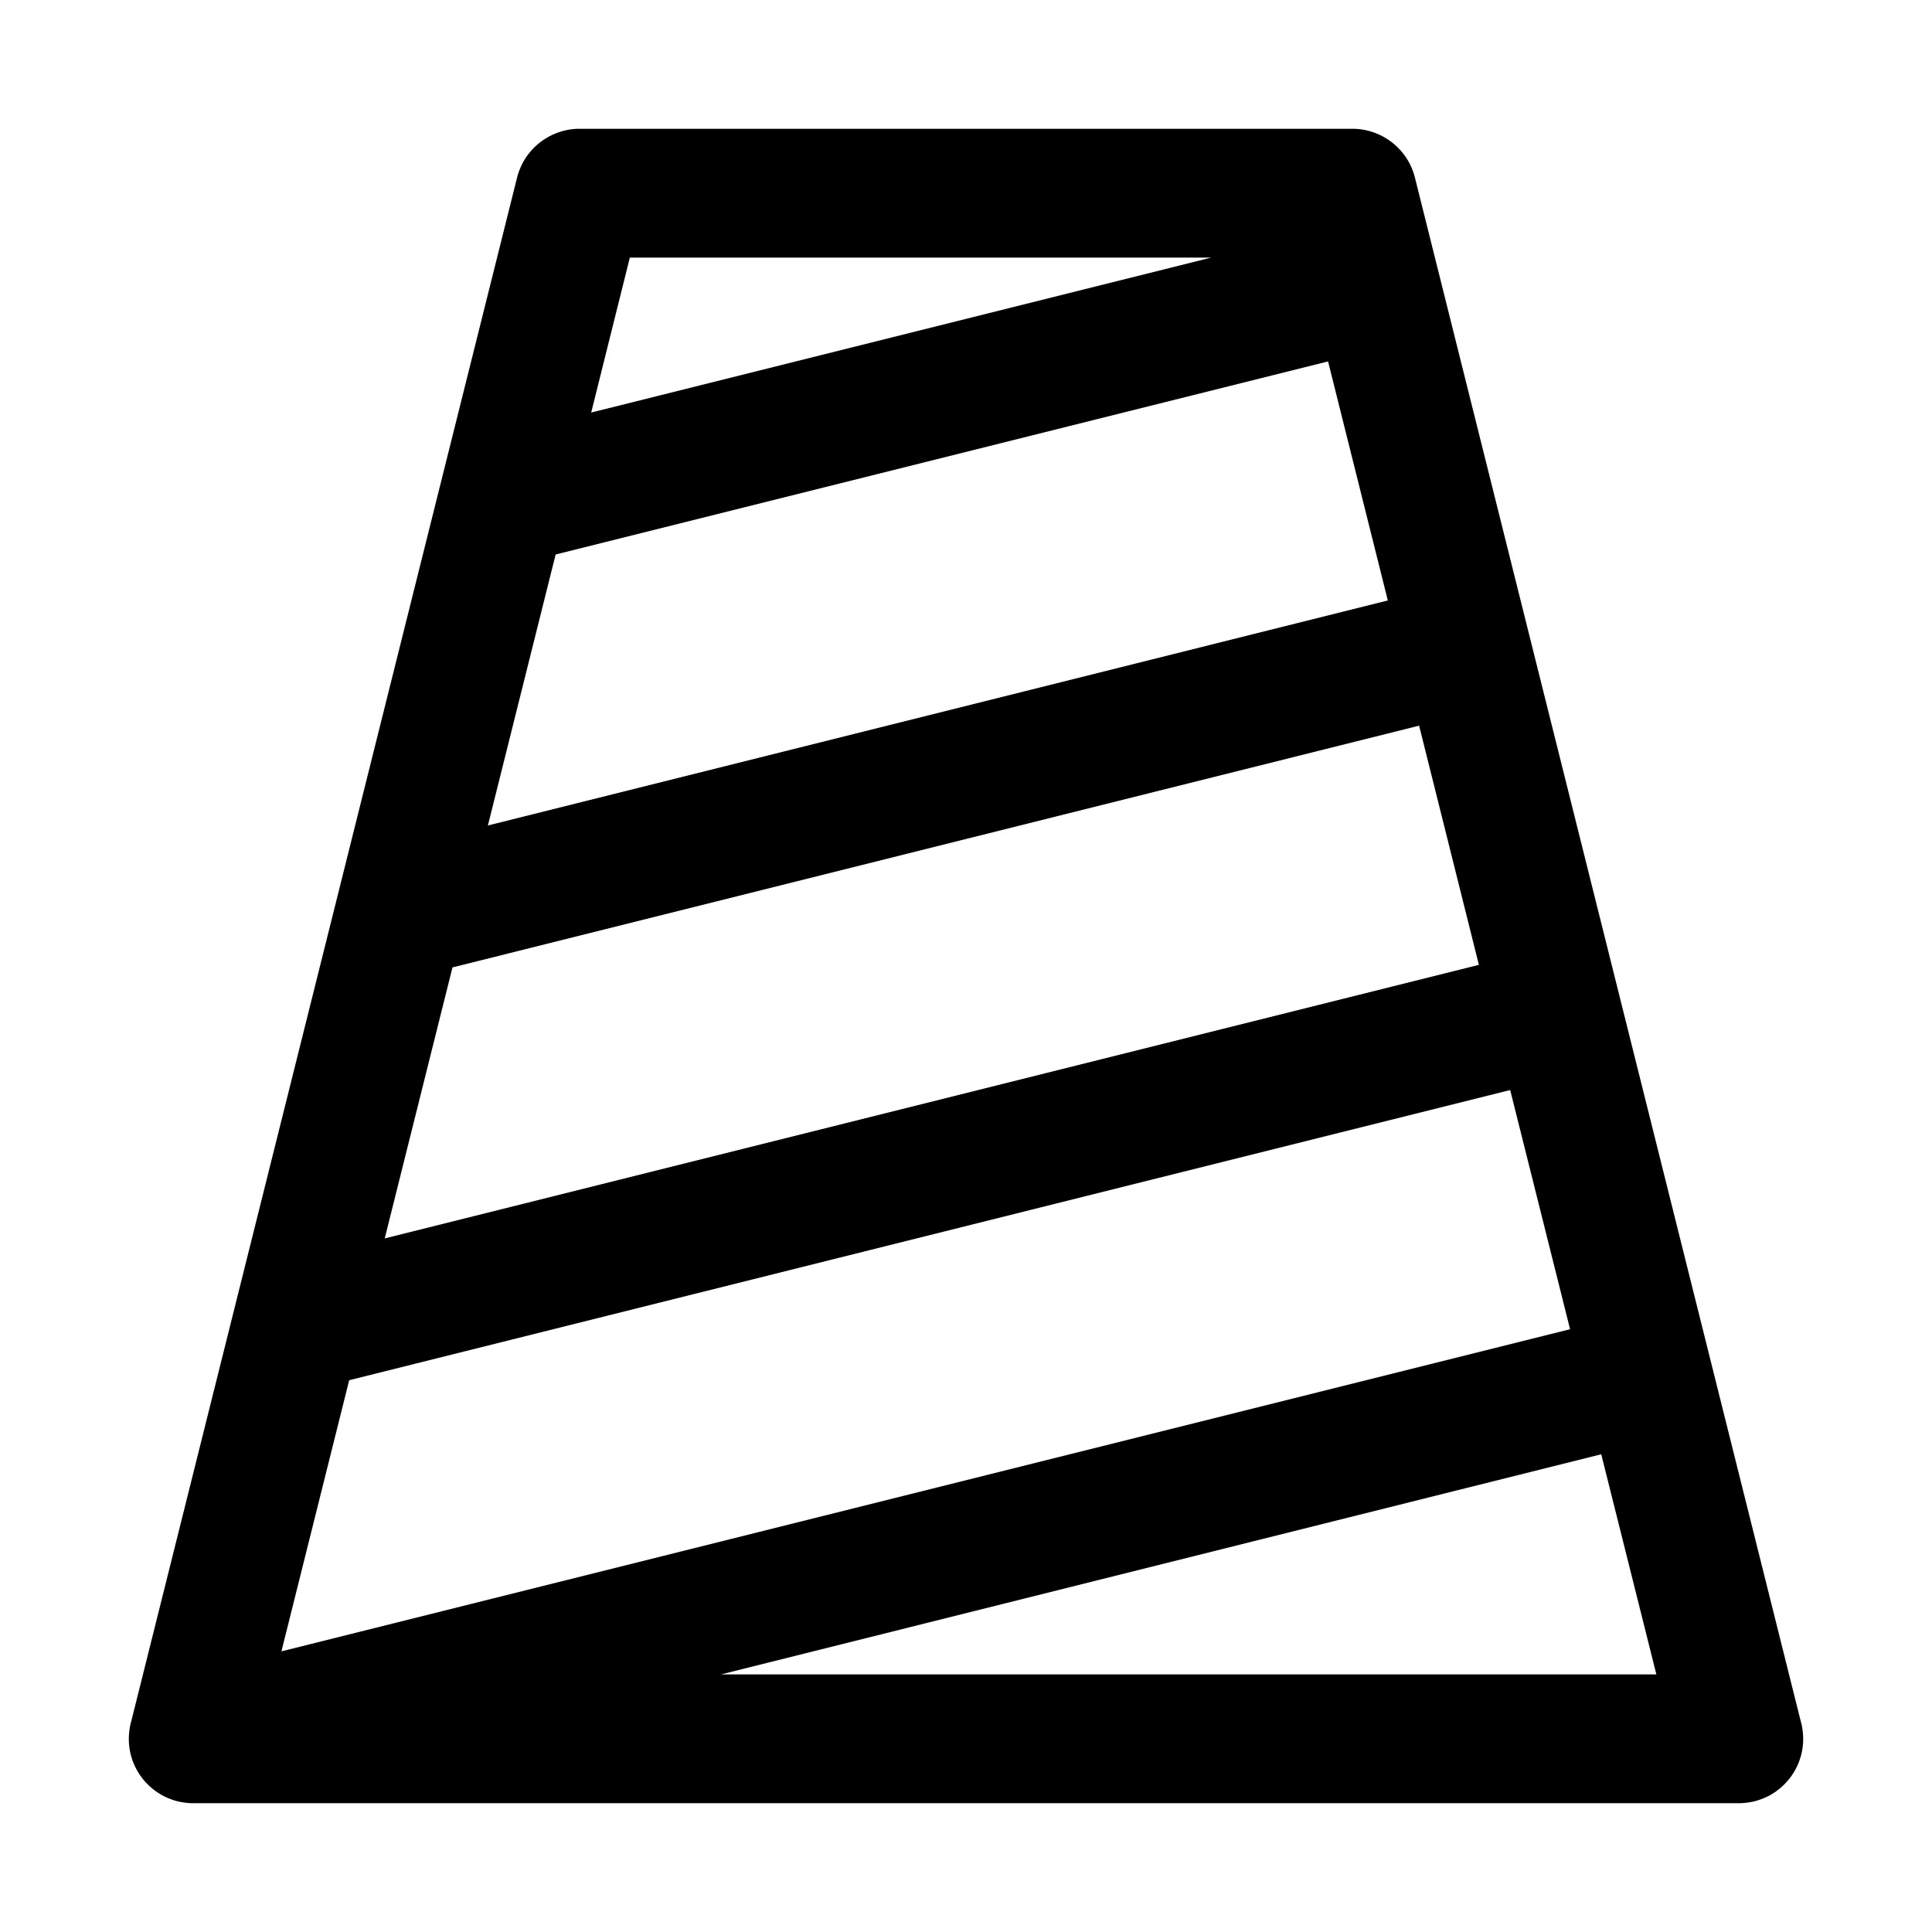 <?xml version="1.0" encoding="UTF-8"?>
<svg width="15px" height="15px" viewBox="0 0 15 15" version="1.1" xmlns="http://www.w3.org/2000/svg" xmlns:xlink="http://www.w3.org/1999/xlink">
    <path d="M5.598,13 L12.86,13 L12.432,11.291 L5.598,13 Z M2.185,12.821 L12.19,10.32 L11.725,8.463 L2.711,10.716 L2.185,12.821 L2.185,12.821 Z M2.987,9.615 L11.482,7.491 L11.018,5.634 L3.513,7.511 L2.987,9.615 Z M3.788,6.409 L10.775,4.662 L10.311,2.806 L4.314,4.305 L3.788,6.409 Z M4.59,3.203 L9.403,2 L4.89,2 L4.59,3.203 L4.59,3.203 Z M13.982,13.368 C13.986,13.382 13.99,13.397 13.992,13.412 C14.004,13.48 14.002,13.547 13.988,13.61 C13.955,13.757 13.857,13.88 13.725,13.947 C13.706,13.956 13.686,13.965 13.665,13.972 C13.64,13.981 13.614,13.988 13.588,13.992 C13.555,13.998 13.521,14.001 13.489,14 L1.511,14 C1.479,14.001 1.445,13.998 1.412,13.992 C1.386,13.988 1.36,13.981 1.335,13.972 C1.314,13.965 1.294,13.956 1.275,13.947 C1.143,13.88 1.045,13.757 1.012,13.61 C0.998,13.547 0.996,13.48 1.008,13.412 C1.01,13.397 1.014,13.382 1.018,13.368 L4.012,1.389 C4.021,1.349 4.035,1.311 4.053,1.275 C4.121,1.14 4.246,1.045 4.39,1.012 C4.396,1.011 4.402,1.01 4.408,1.008 C4.442,1.002 4.476,0.999 4.51,1 L10.49,1 C10.524,0.999 10.558,1.002 10.592,1.008 C10.598,1.01 10.604,1.011 10.61,1.012 C10.754,1.045 10.879,1.14 10.947,1.275 C10.965,1.311 10.979,1.349 10.988,1.389 L13.982,13.368 L13.982,13.368 Z"></path>
</svg>
